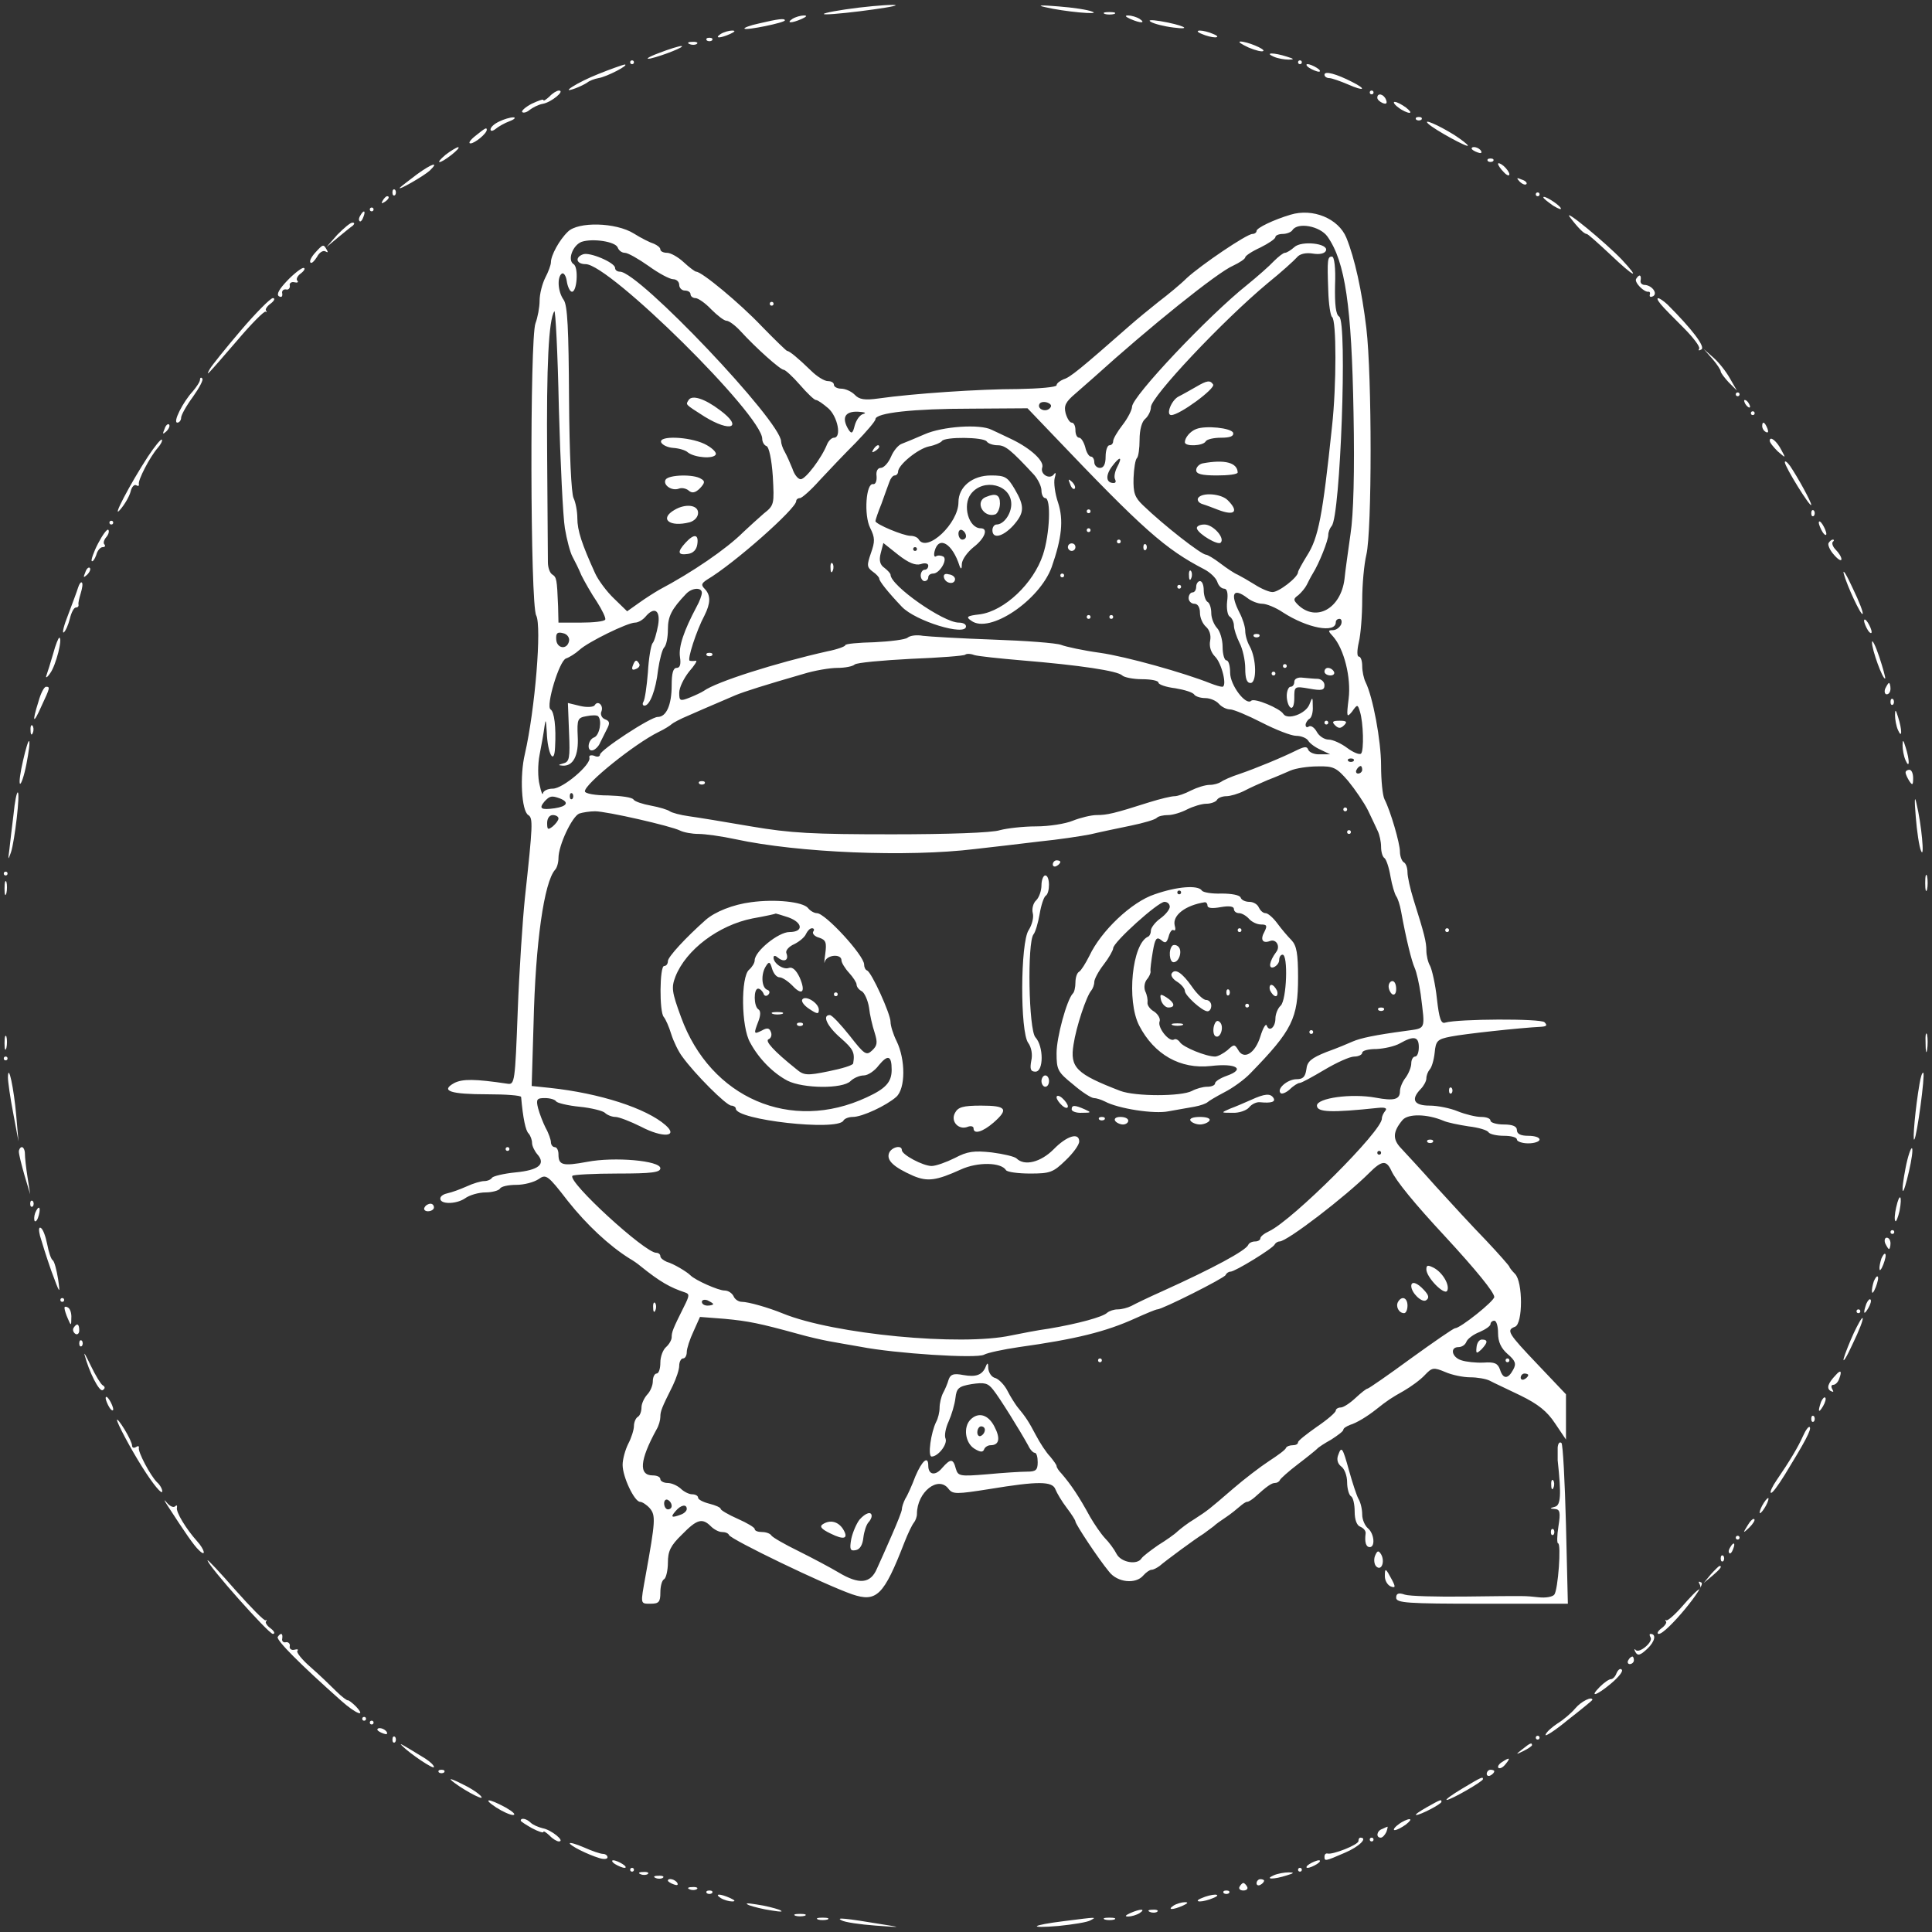<?xml version="1.0"?>
<!DOCTYPE svg PUBLIC "-//W3C//DTD SVG 20010904//EN" "http://www.w3.org/TR/2001/REC-SVG-20010904/DTD/svg10.dtd">
<svg version="1.0" xmlns="http://www.w3.org/2000/svg"
    width="512pt" height="512pt" viewBox="0 0 512 512"
    preserveAspectRatio="xMidYMid meet">
    <rect x="0" y="0" width="512" height="512" fill="#333333" stroke="none"/>
    <g>
        <path transform="translate(0,512) scale(0.1,-0.1)"
        fill="#FFFFFF" stroke="none"
            d="M2240 5095 c-47 -7 -69 -13 -50 -13 19 0 76 6 125 13 50 7 72 12 50
12 -22 0 -78 -5 -125 -12z M2770 5101 c50 -12 149 -21 125 -12 -11 5 -51 11
-90 14 -47 4 -59 3 -35 -2z M2928 5083 c6 -2 18 -2 25 0 6 3 1 5 -13 5 -14 0
-19 -2 -12 -5z M2100 5070 c-18 -12 -2 -12 25 0 13 6 15 9 5 9 -8 0 -22 -4
-30 -9z M2995 5070 c27 -12 43 -12 25 0 -8 5 -22 9 -30 9 -10 0 -8 -3 5 -9z
M2012 5058 c-24 -5 -42 -12 -39 -14 5 -5 107 16 107 22 0 6 -17 4 -68 -8z
M3050 5062 c8 -5 35 -12 60 -15 54 -7 24 7 -35 17 -25 4 -34 3 -25 -2z M1910
5030 c-18 -12 -2 -12 25 0 13 6 15 9 5 9 -8 0 -22 -4 -30 -9z M3185 5030 c11
-5 27 -9 35 -9 9 0 8 4 -5 9 -11 5 -27 9 -35 9 -9 0 -8 -4 5 -9z M1873 5013
c4 -3 10 -3 14 0 3 4 0 7 -7 7 -7 0 -10 -3 -7 -7z M1828 5003 c7 -3 16 -2 19
1 4 3 -2 6 -13 5 -11 0 -14 -3 -6 -6z M3309 4994 c19 -8 36 -12 39 -9 5 5 -43
25 -61 25 -7 -1 3 -7 22 -16z M1745 4979 c-27 -10 -37 -17 -21 -14 31 7 97 33
81 33 -5 0 -32 -8 -60 -19z M3375 4970 c11 -5 29 -8 40 -8 16 0 15 2 -5 8 -34
11 -60 11 -35 0z M1670 4955 c0 -3 2 -5 5 -5 3 0 5 2 5 5 0 3 -2 5 -5 5 -3 0
-5 -2 -5 -5z M3440 4955 c0 -3 2 -5 5 -5 3 0 5 2 5 5 0 3 -2 5 -5 5 -3 0 -5
-2 -5 -5z M1586 4924 c-56 -22 -107 -55 -61 -38 11 4 25 11 31 15 6 5 19 10
30 12 21 3 85 36 69 36 -5 -1 -37 -12 -69 -25z M3470 4940 c8 -5 20 -10 25
-10 6 0 3 5 -5 10 -8 5 -19 10 -25 10 -5 0 -3 -5 5 -10z M3510 4922 c0 -5 6
-9 13 -9 6 0 29 -8 50 -17 43 -19 50 -13 10 7 -41 21 -73 30 -73 19z M1456
4864 c-9 -8 -16 -13 -16 -9 0 3 -14 -2 -31 -10 -17 -9 -28 -19 -25 -22 3 -3
12 -1 20 6 8 6 23 14 35 16 22 4 60 35 42 35 -5 0 -17 -7 -25 -16z M3630 4875
c0 -3 2 -5 5 -5 3 0 5 2 5 5 0 3 -2 5 -5 5 -3 0 -5 -2 -5 -5z M3650 4861 c0
-5 7 -11 14 -14 10 -4 13 -1 9 9 -6 15 -23 19 -23 5z M3706 4835 c10 -8 24
-14 29 -14 6 0 1 6 -9 14 -11 8 -24 15 -30 15 -5 0 -1 -7 10 -15z M1323 4798
c-13 -6 -23 -15 -23 -21 0 -5 5 -5 13 1 7 6 24 16 38 21 13 5 17 10 9 10 -8 0
-25 -5 -37 -11z M3753 4803 c4 -3 10 -3 14 0 3 4 0 7 -7 7 -7 0 -10 -3 -7 -7z
M3785 4792 c17 -16 105 -64 105 -58 0 3 -17 16 -37 29 -42 26 -84 44 -68 29z
M1260 4760 c-14 -11 -20 -20 -13 -20 11 0 43 26 43 36 0 7 -4 5 -30 -16z
M1181 4710 c-31 -26 -17 -26 16 0 14 11 22 20 17 20 -5 -1 -20 -10 -33 -20z
M3900 4726 c0 -2 7 -7 16 -10 8 -3 12 -2 9 4 -6 10 -25 14 -25 6z M3943 4693
c4 -3 10 -3 14 0 3 4 0 7 -7 7 -7 0 -10 -3 -7 -7z M1105 4658 c-21 -16 -42
-32 -45 -35 -9 -11 64 31 79 45 26 25 6 19 -34 -10z M3970 4686 c0 -4 7 -14
15 -22 8 -9 15 -11 15 -6 0 5 -7 15 -15 22 -8 7 -15 9 -15 6z M4027 4639 c7
-7 15 -10 18 -7 3 3 -2 9 -12 12 -14 6 -15 5 -6 -5z M1040 4610 c0 -7 3 -10 7
-7 3 4 3 10 0 14 -4 3 -7 0 -7 -7z M4070 4605 c0 -3 2 -5 5 -5 3 0 5 2 5 5 0
3 -2 5 -5 5 -3 0 -5 -2 -5 -5z M1014 4588 c-4 -7 -3 -8 4 -4 12 7 16 16 8 16
-3 0 -8 -5 -12 -12z M4090 4597 c0 -3 12 -12 26 -22 15 -9 23 -12 20 -6 -7 11
-46 35 -46 28z M980 4565 c0 -3 2 -5 5 -5 3 0 5 2 5 5 0 3 -2 5 -5 5 -3 0 -5
-2 -5 -5z M955 4549 c-4 -6 -5 -12 -2 -15 2 -3 7 2 10 11 7 17 1 20 -8 4z
M3420 4551 c-44 -13 -90 -35 -90 -43 0 -4 -5 -8 -11 -8 -15 0 -136 -82 -174
-117 -16 -16 -50 -44 -75 -63 -24 -19 -58 -47 -75 -62 -132 -116 -159 -138
-176 -143 -10 -4 -19 -11 -19 -16 0 -5 -46 -9 -102 -10 -102 0 -279 -12 -370
-25 -36 -5 -51 -3 -63 10 -9 9 -25 16 -36 16 -10 0 -19 5 -19 10 0 6 -7 10
-16 10 -9 0 -29 12 -45 28 -34 33 -57 52 -63 52 -2 0 -33 30 -68 66 -57 60
-158 144 -173 144 -3 0 -18 11 -33 25 -15 14 -35 25 -44 25 -10 0 -18 4 -18 9
0 5 -8 11 -17 15 -10 3 -34 15 -53 27 -48 30 -148 32 -175 5 -23 -22 -45 -63
-45 -81 0 -7 -7 -26 -15 -41 -8 -16 -15 -43 -15 -61 0 -17 -5 -44 -11 -60 -15
-41 -14 -745 2 -774 15 -29 -3 -249 -30 -367 -14 -58 -9 -151 9 -162 13 -8 12
-26 -9 -220 -6 -58 -15 -193 -19 -300 -7 -187 -8 -195 -27 -192 -87 13 -119
13 -141 2 -38 -21 -11 -30 89 -30 48 0 87 -3 88 -7 5 -57 12 -90 20 -97 5 -6
9 -17 9 -25 0 -8 7 -22 14 -30 23 -26 4 -42 -58 -48 -31 -3 -59 -10 -62 -14
-3 -5 -12 -9 -21 -9 -8 0 -29 -6 -46 -14 -18 -8 -40 -16 -50 -18 -10 -2 -19
-7 -20 -13 -3 -17 41 -17 65 -1 12 9 37 16 55 16 17 0 35 5 38 10 3 6 23 10
43 10 21 0 47 7 59 15 20 14 24 12 78 -58 50 -63 109 -118 163 -152 9 -5 22
-14 29 -20 52 -42 79 -57 118 -70 13 -4 12 -9 -2 -37 -30 -60 -33 -68 -33 -82
0 -7 -7 -19 -15 -26 -8 -7 -15 -25 -15 -41 0 -16 -4 -29 -10 -29 -5 0 -10 -9
-10 -21 0 -11 -7 -27 -15 -35 -8 -9 -15 -24 -15 -34 0 -10 -4 -22 -10 -25 -5
-3 -10 -14 -10 -24 0 -10 -7 -32 -15 -47 -8 -16 -15 -41 -15 -56 0 -32 31 -97
46 -98 6 0 18 -8 26 -17 16 -19 15 -34 -11 -178 -14 -78 -15 -75 14 -75 21 0
25 5 25 29 0 17 4 33 10 36 5 3 10 23 10 44 0 30 7 45 37 74 40 41 54 45 77
22 8 -8 21 -15 29 -15 9 0 17 -3 19 -8 5 -12 254 -132 326 -157 65 -22 84 -4
139 138 9 23 20 46 25 52 4 5 8 15 8 23 0 58 57 103 84 66 11 -14 21 -14 109
0 128 21 166 21 174 -1 4 -10 17 -32 30 -49 13 -17 23 -33 23 -36 0 -7 60 -98
89 -133 22 -29 71 -34 91 -10 7 8 17 15 22 15 5 0 14 5 21 10 16 14 96 73 116
85 8 6 20 15 27 20 6 6 22 17 34 25 12 8 28 21 36 28 7 6 15 12 19 12 4 0 13
6 20 12 33 30 45 38 54 38 5 0 11 3 13 8 2 4 23 23 48 42 25 19 47 37 50 40 3
4 20 15 38 25 17 11 32 22 32 26 0 4 8 9 18 13 17 5 45 22 69 41 30 24 41 31
73 49 19 11 44 29 56 42 19 20 23 21 54 8 18 -8 48 -14 66 -14 19 0 42 -4 52
-9 9 -5 46 -22 81 -39 47 -23 71 -42 92 -74 l29 -43 0 60 0 60 -75 79 c-79 83
-84 91 -60 100 21 8 21 119 0 140 -8 8 -15 17 -15 19 0 2 -28 34 -62 70 -35
36 -94 100 -133 143 -38 43 -80 88 -92 101 -23 24 -22 44 4 75 15 17 65 16
108 -2 11 -5 41 -11 67 -15 26 -3 50 -10 53 -16 4 -5 22 -9 41 -9 19 0 34 -4
34 -10 0 -5 14 -10 30 -10 17 0 30 5 30 10 0 6 -13 10 -30 10 -20 0 -30 5 -30
15 0 10 -11 15 -35 15 -19 0 -35 5 -35 10 0 6 -11 10 -25 10 -14 0 -42 7 -62
15 -19 8 -53 15 -74 15 -42 0 -51 16 -24 44 8 8 15 21 15 28 0 8 4 18 9 24 5
5 11 25 13 44 3 32 7 36 43 43 35 7 181 23 240 26 14 1 16 4 8 12 -10 10 -228
9 -263 -1 -11 -4 -16 10 -22 63 -4 38 -13 77 -18 87 -6 10 -10 29 -10 41 0 23
-5 43 -34 135 -9 29 -16 61 -16 72 0 12 -4 24 -10 27 -5 3 -10 16 -10 28 0 22
-25 108 -41 139 -5 10 -9 50 -9 89 0 67 -22 183 -41 221 -5 10 -9 29 -9 43 0
14 -4 25 -9 25 -5 0 -5 16 0 38 5 20 9 71 9 112 0 41 5 95 11 120 15 63 15
474 0 600 -12 100 -31 186 -53 240 -21 51 -89 79 -148 61z m98 -58 c47 -67 64
-183 69 -468 3 -154 0 -269 -8 -320 -6 -44 -14 -98 -16 -120 -10 -78 -75 -114
-123 -68 -13 13 -13 16 1 26 8 7 18 19 22 27 4 8 11 22 16 30 17 27 41 88 41
102 0 8 4 18 9 24 23 24 42 541 20 555 -9 5 -12 32 -11 83 2 46 -2 76 -8 76
-12 0 -13 -7 -10 -90 1 -36 6 -67 10 -70 12 -7 12 -182 0 -290 -25 -238 -36
-295 -66 -342 -13 -21 -24 -41 -24 -44 0 -14 -52 -54 -68 -53 -9 0 -30 9 -47
20 -16 10 -37 22 -45 26 -8 3 -29 17 -46 30 -17 13 -34 23 -38 23 -12 0 -111
77 -167 131 -22 21 -26 33 -25 72 1 26 5 50 9 53 4 4 7 26 7 49 0 26 6 48 15
55 8 7 15 21 15 31 0 27 190 229 310 329 36 29 70 60 77 68 7 9 23 13 42 10
18 -3 32 0 35 8 7 19 -65 27 -84 9 -9 -8 -20 -15 -25 -15 -4 0 -17 -10 -29
-22 -12 -13 -44 -41 -71 -63 -103 -82 -305 -296 -305 -323 0 -8 -11 -30 -25
-48 -14 -18 -25 -37 -25 -43 0 -6 -4 -11 -10 -11 -5 0 -10 -13 -10 -30 0 -20
-5 -30 -15 -30 -8 0 -15 7 -15 15 0 8 -4 15 -9 15 -5 0 -12 11 -15 25 -4 14
-11 25 -16 25 -6 0 -10 9 -10 20 0 11 -4 20 -10 20 -5 0 -12 11 -16 25 -5 20
0 30 26 52 18 16 40 35 49 43 147 133 327 278 369 296 17 8 32 18 32 22 0 4
18 16 40 26 22 11 40 23 40 28 0 4 9 8 19 8 11 0 23 5 26 10 14 22 73 11 93
-17z m-1881 -29 c3 -8 11 -14 19 -14 8 0 36 -16 63 -35 26 -19 56 -35 65 -35
9 0 16 -7 16 -15 0 -8 7 -15 15 -15 8 0 15 -4 15 -10 0 -5 6 -10 13 -10 7 0
26 -13 42 -30 16 -16 34 -30 40 -30 7 0 23 -12 37 -27 41 -45 106 -103 115
-103 4 0 24 -18 43 -40 19 -22 38 -40 42 -40 5 0 19 -10 33 -22 25 -22 36 -78
15 -78 -6 0 -14 -8 -18 -17 -14 -36 -57 -93 -70 -93 -7 0 -17 12 -22 28 -6 15
-15 35 -20 44 -6 10 -10 23 -10 28 0 53 -377 450 -427 450 -7 0 -13 4 -13 10
0 14 -68 43 -85 36 -22 -8 -18 -26 7 -26 63 0 468 -400 468 -463 0 -8 5 -17
11 -19 7 -2 14 -36 17 -80 4 -74 4 -77 -24 -99 -15 -13 -39 -35 -54 -49 -45
-45 -136 -107 -223 -153 -12 -7 -36 -22 -54 -35 l-31 -22 -35 34 c-19 18 -42
49 -50 67 -35 77 -47 113 -47 146 0 19 -5 43 -10 53 -6 12 -11 118 -12 262 -1
187 -4 248 -14 263 -16 22 -18 61 -5 70 5 3 11 -6 13 -20 2 -14 8 -27 13 -28
14 -3 19 65 5 73 -17 11 -2 50 21 59 29 10 90 1 96 -15z m-140 -744 c5 -30 14
-64 20 -75 6 -11 17 -33 24 -50 8 -16 26 -48 41 -70 14 -22 24 -43 22 -47 -3
-5 -32 -8 -65 -8 l-59 0 -1 43 c-3 74 -4 77 -16 85 -6 4 -11 18 -11 32 0 14
-1 140 -2 281 -2 241 4 361 19 384 3 6 9 -109 12 -255 4 -146 11 -290 16 -320z
m1285 318 c-12 -12 -35 -1 -27 12 3 5 13 6 21 3 10 -4 12 -9 6 -15z m7 -69
c242 -254 299 -304 403 -358 15 -8 30 -22 34 -33 3 -10 11 -18 18 -18 8 0 11
-12 8 -34 -2 -18 1 -37 7 -40 6 -4 11 -15 11 -24 0 -9 7 -30 15 -46 8 -15 15
-46 15 -67 0 -27 4 -39 14 -39 17 0 16 64 -2 97 -7 12 -12 30 -12 41 0 11 -7
33 -15 48 -26 51 -17 68 21 39 10 -8 28 -15 39 -15 11 0 36 -10 55 -23 65 -42
140 -56 140 -26 0 5 4 9 10 9 5 0 7 -7 4 -15 -4 -8 -13 -15 -22 -15 -13 0 -13
-2 1 -17 29 -33 48 -109 41 -165 -6 -48 -5 -51 9 -34 14 20 15 20 21 0 9 -28
11 -103 3 -111 -4 -4 -21 3 -37 15 -16 12 -38 22 -49 22 -11 0 -25 9 -31 20
-6 11 -15 18 -21 15 -5 -4 -9 -2 -9 4 0 5 5 13 10 16 6 3 10 18 9 33 0 26 -1
26 -9 5 -10 -25 -58 -42 -69 -25 -9 15 -77 43 -85 35 -14 -14 -56 41 -56 74 0
18 -4 33 -10 33 -5 0 -10 16 -10 36 0 19 -7 42 -15 50 -8 9 -15 26 -15 39 0
13 -4 27 -10 30 -5 3 -10 17 -10 31 0 13 -4 24 -10 24 -5 0 -10 -7 -10 -15 0
-8 -4 -15 -10 -15 -5 0 -10 -7 -10 -15 0 -8 7 -15 15 -15 9 0 15 -9 15 -24 0
-13 7 -29 16 -37 9 -8 14 -22 11 -37 -3 -15 2 -31 13 -42 18 -18 33 -80 19
-80 -5 0 -18 4 -31 9 -70 28 -223 71 -293 81 -44 6 -90 16 -103 21 -13 5 -94
11 -180 14 -86 3 -170 8 -186 10 -16 3 -34 1 -41 -5 -6 -5 -46 -10 -88 -12
-42 -1 -77 -4 -77 -8 0 -3 -21 -11 -47 -16 -138 -31 -295 -81 -328 -105 -6 -4
-23 -12 -38 -18 -25 -10 -27 -8 -27 13 0 14 12 38 26 56 15 17 23 30 18 29 -5
-1 -12 -1 -16 0 -8 1 18 81 39 120 16 32 17 53 1 70 -11 11 -9 15 6 25 71 42
236 188 236 208 0 4 4 8 10 8 5 0 29 21 52 47 24 26 67 71 96 100 28 29 52 57
52 62 0 17 101 28 254 28 l149 1 66 -69z m-501 54 c-9 -2 -19 -16 -23 -31 -5
-20 -8 -23 -16 -11 -19 31 -11 49 24 48 17 -1 25 -3 15 -6z m672 -142 c-6 -12
-8 -26 -5 -31 3 -6 2 -10 -4 -10 -20 0 -22 20 -4 44 21 28 29 27 13 -3z
m-1100 -332 c0 -6 -6 -23 -14 -37 -34 -64 -48 -106 -44 -133 3 -20 0 -29 -9
-29 -9 0 -13 -14 -13 -46 0 -52 -14 -84 -37 -84 -19 0 -153 -88 -153 -100 0
-5 -7 -7 -15 -3 -9 3 -15 1 -13 -5 5 -18 -70 -82 -97 -82 -14 0 -25 -6 -26
-12 -1 -7 -5 3 -9 22 -5 19 -5 55 0 80 5 25 11 59 13 75 3 22 4 17 6 -15 2
-58 20 -90 22 -40 3 53 -2 94 -12 100 -13 9 23 129 41 135 9 3 25 13 36 23 23
21 127 72 147 72 8 0 20 7 27 15 24 29 41 18 34 -22 -4 -21 -10 -43 -15 -48
-4 -6 -10 -40 -12 -77 -3 -37 -8 -72 -12 -78 -3 -5 -2 -10 3 -10 14 0 30 41
36 95 4 27 11 54 16 59 6 6 10 27 10 48 0 35 10 54 48 94 16 17 42 18 42 3z
m-352 -128 c-5 -24 -33 -20 -34 5 -1 16 3 20 18 16 11 -2 18 -12 16 -21z
m1199 -51 c157 -13 255 -28 267 -40 5 -5 29 -10 53 -10 24 0 43 -4 43 -9 0 -5
20 -12 45 -15 24 -4 47 -11 50 -17 4 -5 17 -9 29 -9 13 0 29 -7 36 -15 7 -8
20 -15 30 -15 9 0 47 -16 84 -35 37 -19 78 -35 91 -35 13 0 28 -6 32 -13 4 -7
19 -18 33 -24 l25 -12 -27 0 c-14 -1 -28 5 -31 12 -3 9 -9 9 -28 0 -42 -21
-113 -50 -154 -64 -22 -7 -44 -17 -49 -21 -6 -4 -19 -8 -30 -8 -12 0 -34 -7
-50 -15 -15 -8 -35 -15 -43 -15 -9 0 -38 -7 -67 -16 -94 -30 -112 -34 -140
-34 -14 0 -43 -7 -63 -15 -19 -8 -63 -15 -97 -15 -34 0 -77 -5 -96 -10 -20 -7
-140 -11 -285 -11 -213 0 -269 3 -375 21 -69 12 -143 24 -165 27 -22 3 -44 9
-50 13 -5 4 -28 11 -50 15 -22 4 -43 11 -46 16 -3 6 -34 10 -67 11 -35 0 -62
5 -62 11 0 20 132 126 195 157 17 8 32 18 35 21 3 3 23 14 45 23 61 27 98 42
125 54 25 10 75 26 179 56 29 9 70 16 90 16 20 0 41 4 46 9 6 5 73 11 149 15
76 3 141 8 144 11 3 3 14 3 24 -1 10 -3 66 -9 125 -14z m880 -267 c-4 -3 -10
-3 -14 0 -3 4 0 7 7 7 7 0 10 -3 7 -7z m-14 -53 c18 -22 42 -57 52 -77 10 -21
22 -46 26 -55 5 -10 9 -29 9 -42 0 -14 4 -27 9 -30 5 -4 12 -25 16 -49 4 -23
11 -46 15 -52 4 -5 10 -23 13 -40 14 -77 28 -132 36 -150 5 -11 12 -42 16 -70
12 -97 15 -89 -40 -97 -82 -11 -119 -19 -140 -28 -11 -5 -42 -18 -70 -28 -40
-16 -51 -25 -53 -46 -3 -20 -9 -26 -26 -26 -24 0 -54 -26 -42 -37 3 -3 14 1
24 10 10 10 22 17 26 17 5 0 34 16 66 35 32 19 67 35 79 35 11 0 21 5 21 10 0
6 17 10 38 10 20 1 48 7 62 15 37 21 50 18 50 -10 0 -14 -4 -25 -10 -25 -5 0
-10 -8 -10 -18 0 -10 -7 -27 -15 -38 -8 -10 -15 -26 -15 -36 0 -22 -16 -26
-64 -17 -65 12 -156 -1 -156 -21 0 -18 39 -19 162 -6 19 2 25 -1 19 -8 -5 -6
-9 -15 -9 -20 3 -31 -237 -270 -299 -299 -13 -6 -23 -14 -23 -19 0 -4 -6 -8
-14 -8 -8 0 -16 -4 -18 -9 -6 -15 -93 -62 -228 -123 -36 -16 -73 -34 -82 -39
-10 -5 -26 -9 -36 -9 -10 0 -22 -4 -28 -9 -11 -11 -77 -29 -154 -42 -30 -4
-75 -13 -100 -18 -133 -29 -470 3 -605 58 -39 16 -92 31 -109 31 -9 0 -19 7
-22 15 -4 8 -14 15 -24 15 -16 0 -77 27 -90 40 -10 10 -45 31 -63 36 -9 4 -17
10 -17 15 0 5 -5 9 -11 9 -30 0 -236 189 -222 204 3 3 57 6 120 6 90 0 113 3
113 14 0 20 -121 31 -194 17 -65 -12 -76 -9 -76 20 0 10 -4 19 -10 19 -5 0
-10 6 -10 13 0 6 -6 24 -14 38 -7 14 -16 37 -20 52 -6 24 -3 27 18 27 14 0 27
-4 30 -9 3 -4 31 -11 62 -14 31 -3 62 -11 67 -16 6 -6 19 -11 28 -11 9 0 40
-12 68 -26 57 -30 100 -27 65 4 -51 45 -175 85 -307 99 l-48 5 5 166 c5 215
28 374 57 407 5 5 9 19 9 31 0 34 36 110 55 118 9 3 28 6 42 6 31 0 201 -39
225 -51 10 -5 32 -9 49 -9 17 0 61 -6 98 -14 166 -36 455 -48 635 -26 45 5
122 14 171 20 50 5 110 14 135 19 25 6 73 16 107 23 34 7 65 16 69 21 4 4 17
7 30 7 12 0 35 7 50 15 16 8 39 15 51 15 12 0 25 5 28 10 3 6 15 10 25 10 10
0 31 6 47 14 15 8 44 21 63 29 19 7 46 19 60 25 14 6 46 11 72 11 42 1 50 -3
81 -39z m37 30 c0 -5 -5 -10 -11 -10 -5 0 -7 5 -4 10 3 6 8 10 11 10 2 0 4 -4
4 -10z m-2093 -77 c-4 -3 -7 0 -7 7 0 7 3 10 7 7 3 -4 3 -10 0 -14z m-33 1
c25 -10 19 -21 -14 -26 -36 -5 -43 -1 -27 18 14 15 19 16 41 8z m-4 -53 c0 -5
-7 -14 -15 -21 -13 -10 -15 -9 -15 9 0 12 6 21 15 21 8 0 15 -4 15 -9z m2180
-886 c0 -3 -2 -5 -5 -5 -3 0 -5 2 -5 5 0 3 2 5 5 5 3 0 5 -2 5 -5z m27 -47
c12 -27 62 -88 142 -174 84 -91 130 -148 131 -161 0 -11 -90 -83 -104 -83 -4
0 -56 -36 -117 -80 -60 -44 -112 -80 -115 -80 -3 0 -17 -11 -32 -25 -15 -14
-32 -25 -39 -25 -7 0 -13 -4 -13 -8 0 -5 -22 -24 -50 -43 -27 -19 -50 -37 -50
-41 0 -5 -6 -8 -14 -8 -8 0 -16 -3 -18 -7 -1 -5 -22 -20 -45 -35 -23 -15 -66
-48 -95 -73 -65 -56 -66 -57 -103 -81 -17 -10 -36 -25 -44 -32 -8 -8 -31 -24
-52 -37 -20 -14 -40 -29 -44 -35 -11 -18 -54 -11 -66 12 -6 12 -20 31 -31 42
-11 12 -28 37 -39 56 -30 55 -51 86 -76 115 -7 7 -13 16 -13 20 0 3 -8 14 -17
25 -10 10 -27 36 -38 57 -19 36 -26 47 -50 76 -5 7 -17 25 -25 41 -8 16 -23
31 -32 34 -10 2 -18 14 -19 26 0 14 -2 16 -6 6 -9 -24 -26 -30 -60 -24 -26 5
-34 2 -39 -12 -3 -11 -10 -27 -15 -36 -5 -10 -9 -27 -9 -39 0 -11 -4 -28 -9
-37 -14 -28 -23 -92 -12 -92 17 0 42 32 37 47 -4 8 0 29 8 46 8 18 16 45 18
62 3 26 8 31 43 37 34 5 43 3 57 -15 17 -21 71 -108 93 -148 5 -11 13 -19 17
-19 5 0 8 -11 8 -25 0 -21 -5 -25 -28 -25 -16 0 -64 -3 -106 -7 -73 -6 -77 -5
-83 15 -7 27 -14 27 -36 2 -18 -22 -37 -19 -37 6 0 27 -16 14 -34 -28 -9 -24
-21 -51 -27 -60 -5 -10 -9 -22 -9 -28 0 -5 -12 -35 -26 -67 -14 -32 -32 -73
-40 -90 -17 -40 -47 -43 -102 -10 -20 12 -67 37 -105 56 -37 18 -70 37 -73 42
-3 5 -14 9 -25 9 -10 0 -19 3 -19 8 0 4 -20 16 -45 27 -25 11 -45 23 -45 26 0
4 -14 10 -30 14 -16 4 -30 11 -30 16 0 5 -7 9 -16 9 -8 0 -22 7 -30 15 -9 8
-24 15 -35 15 -10 0 -19 5 -19 10 0 6 -9 10 -20 10 -38 0 -35 40 10 122 6 10
10 25 10 33 0 15 3 23 33 83 9 19 17 42 17 53 0 10 5 19 10 19 6 0 10 8 10 17
0 9 8 34 18 55 l17 38 65 -5 c64 -6 93 -12 195 -40 28 -8 64 -16 80 -19 17 -3
55 -10 85 -15 92 -18 309 -32 328 -21 9 5 51 14 92 20 151 21 231 41 308 76
29 13 55 24 59 24 13 0 178 83 181 91 2 5 8 9 13 9 12 0 113 62 117 72 2 4 8
8 13 8 20 0 175 119 238 182 33 33 45 34 58 6z m-1797 -354 c0 -2 -7 -4 -15
-4 -8 0 -15 4 -15 10 0 5 7 7 15 4 8 -4 15 -8 15 -10z m2080 -77 c0 -23 8 -40
25 -55 21 -18 24 -26 15 -42 -14 -26 -27 -25 -35 1 -6 16 -14 20 -43 18 -21
-1 -47 2 -59 6 -26 8 -31 35 -8 35 9 0 18 6 21 14 3 8 19 20 35 26 16 7 29 16
29 21 0 5 5 9 10 9 6 0 10 -15 10 -33z m80 -111 c0 -3 -4 -8 -10 -11 -5 -3
-10 -1 -10 4 0 6 5 11 10 11 6 0 10 -2 10 -4z m-2270 -347 c0 -5 -4 -9 -10 -9
-5 0 -10 7 -10 16 0 8 5 12 10 9 6 -3 10 -10 10 -16z m40 -8 c0 -5 -7 -12 -16
-15 -24 -9 -28 -7 -14 9 14 17 30 20 30 6z M3170 4095 c-14 -8 -35 -20 -47
-26 -19 -10 -34 -49 -19 -49 22 0 117 70 111 81 -8 12 -16 11 -45 -6z M3170
3983 c-16 -6 -30 -23 -30 -35 0 -12 48 -10 55 2 3 6 22 10 41 10 24 0 34 4 32
13 -5 13 -73 20 -98 10z M3187 3892 c-9 -2 -17 -10 -17 -18 0 -10 14 -14 55
-14 30 0 55 3 55 8 -1 26 -34 35 -93 24z M3175 3800 c-3 -6 2 -13 12 -16 10
-3 28 -10 41 -15 44 -17 56 -5 26 25 -17 18 -69 22 -79 6z M3172 3719 c5 -15
56 -45 63 -37 12 12 -20 48 -43 48 -13 0 -22 -5 -20 -11z M1825 4060 c-8 -13
-11 -10 42 -44 70 -43 103 -29 41 17 -41 31 -74 41 -83 27z M1752 3948 c3 -7
17 -14 32 -15 15 -1 33 -6 39 -12 18 -14 69 -18 74 -5 2 6 -12 19 -31 28 -41
19 -120 22 -114 4z M1764 3849 c-8 -14 16 -31 35 -24 7 3 19 1 26 -5 9 -8 18
-6 30 6 13 14 14 19 3 25 -19 13 -86 11 -94 -2z M1788 3769 c-42 -24 -14 -47
40 -33 13 4 22 14 22 25 0 21 -33 25 -62 8z M1817 3682 c-23 -25 -21 -34 6
-30 14 2 23 11 25 26 4 27 -9 28 -31 4z M2450 3969 c-25 -11 -52 -22 -60 -25
-9 -3 -22 -18 -29 -35 -7 -16 -19 -29 -27 -29 -8 0 -13 -9 -11 -22 1 -13 -3
-22 -9 -21 -19 4 -25 -82 -8 -116 13 -26 13 -36 2 -67 -11 -32 -11 -37 5 -49
9 -6 17 -15 17 -18 0 -7 22 -35 60 -75 36 -38 170 -79 170 -52 0 6 -8 10 -19
10 -41 0 -181 98 -181 127 0 3 -7 11 -16 18 -12 8 -15 20 -10 39 l7 27 39 -31
c28 -22 46 -29 60 -25 11 4 20 2 20 -4 0 -6 -4 -11 -10 -11 -5 0 -10 -7 -10
-15 0 -8 5 -15 10 -15 6 0 10 5 10 10 0 6 6 10 13 10 17 0 39 37 27 45 -6 3
-14 4 -19 1 -5 -4 -7 3 -4 14 11 41 47 20 66 -40 4 -10 6 -8 6 6 1 12 15 31
31 44 30 23 40 50 19 50 -32 0 -49 61 -26 91 33 43 107 25 107 -27 0 -26 -20
-54 -39 -54 -6 0 -11 -7 -11 -15 0 -24 27 -18 55 12 30 34 31 51 4 97 -19 32
-25 36 -63 36 -49 0 -86 -30 -86 -71 0 -56 -83 -134 -105 -99 -3 6 -13 10 -22
10 -19 0 -93 31 -93 39 0 3 7 24 16 46 8 22 17 48 21 58 3 9 9 17 14 17 5 0 9
5 9 10 0 18 53 61 82 67 16 3 31 10 34 14 7 12 111 11 119 -1 3 -5 16 -10 29
-10 20 0 35 -12 97 -79 10 -12 19 -30 19 -41 0 -11 5 -20 10 -20 16 0 12 -96
-6 -150 -25 -76 -102 -149 -167 -158 -35 -4 -38 -7 -23 -17 48 -36 181 54 213
142 27 77 32 125 17 171 -8 23 -12 53 -9 65 4 13 3 17 -2 10 -11 -15 -37 0
-31 18 6 17 -30 50 -79 74 -21 10 -46 22 -55 26 -31 16 -131 9 -178 -12z m110
-270 c0 -5 -4 -9 -10 -9 -5 0 -10 7 -10 16 0 8 5 12 10 9 6 -3 10 -10 10 -16z
m-130 -34 c0 -3 -2 -5 -5 -5 -3 0 -5 2 -5 5 0 3 2 5 5 5 3 0 5 -2 5 -5z M2314
3928 c-4 -7 -3 -8 4 -4 7 4 12 9 12 12 0 8 -9 4 -16 -8z M2836 3837 c3 -10 9
-15 12 -12 3 3 0 11 -7 18 -10 9 -11 8 -5 -6z M2613 3803 c-31 -12 -7 -57 25
-46 6 3 12 16 12 29 0 23 -11 28 -37 17z M2880 3765 c0 -3 2 -5 5 -5 3 0 5 2
5 5 0 3 -2 5 -5 5 -3 0 -5 -2 -5 -5z M2880 3715 c0 -3 2 -5 5 -5 3 0 5 2 5 5
0 3 -2 5 -5 5 -3 0 -5 -2 -5 -5z M2960 3685 c0 -3 2 -5 5 -5 3 0 5 2 5 5 0 3
-2 5 -5 5 -3 0 -5 -2 -5 -5z M2830 3670 c0 -5 5 -10 10 -10 6 0 10 5 10 10 0
6 -4 10 -10 10 -5 0 -10 -4 -10 -10z M3030 3670 c0 -7 3 -10 7 -7 3 4 3 10 0
14 -4 3 -7 0 -7 -7z M2201 3614 c0 -11 3 -14 6 -6 3 7 2 16 -1 19 -3 4 -6 -2
-5 -13z M3151 3594 c0 -11 3 -14 6 -6 3 7 2 16 -1 19 -3 4 -6 -2 -5 -13z
M2502 3588 c5 -15 28 -18 29 -3 0 6 -7 12 -17 13 -10 3 -15 -1 -12 -10z M2810
3595 c0 -3 2 -5 5 -5 3 0 5 2 5 5 0 3 -2 5 -5 5 -3 0 -5 -2 -5 -5z M3120 3565
c0 -3 2 -5 5 -5 3 0 5 2 5 5 0 3 -2 5 -5 5 -3 0 -5 -2 -5 -5z M2880 3485 c0
-3 2 -5 5 -5 3 0 5 2 5 5 0 3 -2 5 -5 5 -3 0 -5 -2 -5 -5z M2940 3485 c0 -3 2
-5 5 -5 3 0 5 2 5 5 0 3 -2 5 -5 5 -3 0 -5 -2 -5 -5z M3323 3433 c4 -3 10 -3
14 0 3 4 0 7 -7 7 -7 0 -10 -3 -7 -7z M1873 3383 c4 -3 10 -3 14 0 3 4 0 7 -7
7 -7 0 -10 -3 -7 -7z M3400 3355 c0 -3 2 -5 5 -5 3 0 5 2 5 5 0 3 -2 5 -5 5
-3 0 -5 -2 -5 -5z M3510 3340 c0 -5 7 -10 16 -10 8 0 12 5 9 10 -3 6 -10 10
-16 10 -5 0 -9 -4 -9 -10z M3370 3335 c0 -3 2 -5 5 -5 3 0 5 2 5 5 0 3 -2 5
-5 5 -3 0 -5 -2 -5 -5z M3430 3313 c0 -7 -4 -13 -10 -13 -5 0 -10 -11 -10 -24
0 -14 5 -28 10 -31 6 -4 10 7 10 25 0 31 0 32 40 25 33 -6 40 -4 40 9 0 9 -8
16 -17 17 -10 0 -28 2 -40 3 -14 2 -23 -3 -23 -11z M3510 3205 c0 -3 2 -5 5
-5 3 0 5 2 5 5 0 3 -2 5 -5 5 -3 0 -5 -2 -5 -5z M3538 3198 c9 -9 15 -9 24 0
9 9 7 12 -12 12 -19 0 -21 -3 -12 -12z M1677 3356 c-4 -10 -1 -13 8 -9 8 3 12
9 9 14 -7 12 -11 11 -17 -5z M1508 3179 c3 -68 1 -78 -15 -82 -14 -4 -15 -5
-2 -6 28 -2 43 27 40 78 -2 45 0 49 23 53 14 3 28 3 31 0 11 -11 4 -50 -10
-56 -18 -6 -21 -40 -3 -34 6 2 15 11 18 19 4 8 12 24 18 36 9 17 8 22 -5 27
-8 3 -13 13 -9 21 6 16 -10 30 -18 16 -3 -5 -21 -6 -38 -2 l-33 8 3 -78z
M1853 3043 c4 -3 10 -3 14 0 3 4 0 7 -7 7 -7 0 -10 -3 -7 -7z M3560 2975 c0
-3 2 -5 5 -5 3 0 5 2 5 5 0 3 -2 5 -5 5 -3 0 -5 -2 -5 -5z M3570 2915 c0 -3 2
-5 5 -5 3 0 5 2 5 5 0 3 -2 5 -5 5 -3 0 -5 -2 -5 -5z M2790 2829 c0 -5 5 -7
10 -4 6 3 10 8 10 11 0 2 -4 4 -10 4 -5 0 -10 -5 -10 -11z M2760 2774 c0 -14
-6 -32 -14 -40 -8 -7 -12 -23 -9 -34 3 -11 -2 -31 -11 -45 -22 -33 -23 -270
-1 -299 8 -11 12 -30 8 -47 -4 -22 -2 -29 11 -29 22 0 22 67 0 91 -18 20 -22
252 -5 273 5 6 12 30 16 53 4 24 11 45 16 49 12 7 12 54 -1 54 -5 0 -10 -12
-10 -26z M3060 2750 c-61 -20 -142 -97 -173 -163 -10 -20 -22 -39 -27 -42 -6
-3 -10 -16 -10 -29 0 -12 -3 -26 -7 -29 -16 -17 -43 -116 -43 -158 0 -44 3
-50 44 -83 23 -20 48 -36 55 -36 6 0 19 -4 29 -9 35 -19 131 -34 169 -26 21 4
52 9 68 12 17 3 32 9 35 12 3 3 23 15 44 26 22 11 54 34 70 51 111 114 126
145 126 254 0 63 -4 84 -17 98 -10 10 -27 30 -38 45 -11 15 -25 27 -31 27 -7
0 -14 7 -18 15 -3 8 -14 15 -25 15 -11 0 -21 5 -23 11 -2 7 -24 11 -51 11 -25
-1 -49 3 -52 8 -10 15 -65 11 -125 -10z m70 5 c0 -3 -2 -5 -5 -5 -3 0 -5 2 -5
5 0 3 2 5 5 5 3 0 5 -2 5 -5z m-30 -38 c0 -7 -11 -21 -25 -31 -14 -10 -25 -25
-25 -32 0 -7 -3 -14 -7 -16 -43 -18 -58 -170 -24 -236 40 -77 109 -116 190
-107 67 8 93 -8 42 -26 -17 -6 -31 -15 -31 -20 0 -5 -9 -9 -21 -9 -11 0 -29
-5 -40 -11 -28 -15 -150 -15 -190 0 -117 45 -134 62 -124 123 7 47 34 128 47
143 4 5 8 15 8 23 0 7 11 28 25 46 14 18 25 38 25 43 0 16 119 123 136 123 8
0 14 -6 14 -13z m100 3 c0 -7 13 -8 35 -4 23 4 35 2 35 -5 0 -6 6 -11 14 -11
7 0 19 -7 26 -15 7 -8 21 -15 32 -15 15 0 17 -3 9 -19 -12 -21 -5 -32 14 -25
17 7 29 -14 17 -29 -18 -24 -22 -46 -6 -40 7 3 14 11 14 19 0 8 4 14 9 14 15
0 11 -119 -5 -135 -8 -7 -14 -23 -14 -34 0 -23 -16 -37 -23 -19 -2 7 -10 -6
-17 -29 -14 -45 -44 -63 -59 -35 -9 15 -11 15 -28 -1 -11 -9 -26 -17 -33 -17
-24 0 -85 25 -93 38 -5 7 -12 10 -16 7 -13 -7 -44 32 -38 48 3 7 -4 19 -14 26
-11 6 -19 17 -18 24 1 7 -1 20 -6 30 -4 10 -2 23 4 31 7 8 11 18 10 22 -1 5 2
28 6 52 6 35 10 40 22 31 11 -10 15 -8 20 9 3 12 9 20 13 17 5 -3 6 3 3 13 -6
26 28 53 80 61 4 0 7 -4 7 -9z M3280 2655 c0 -3 2 -5 5 -5 3 0 5 2 5 5 0 3 -2
5 -5 5 -3 0 -5 -2 -5 -5z M3107 2614 c-11 -11 -8 -44 3 -44 15 0 24 30 13 41
-5 5 -12 6 -16 3z M3105 2540 c-3 -5 3 -15 15 -22 11 -7 20 -18 20 -24 0 -12
46 -54 60 -54 6 0 10 7 10 15 0 8 -6 15 -14 15 -7 0 -24 16 -37 35 -26 37 -45
50 -54 35z M3366 2495 c4 -8 10 -15 15 -15 4 0 6 7 3 15 -4 8 -10 15 -15 15
-4 0 -6 -7 -3 -15z M3250 2490 c0 -7 3 -10 7 -7 3 4 3 10 0 14 -4 3 -7 0 -7
-7z M3077 2469 c3 -10 12 -19 19 -19 20 0 17 13 -5 27 -16 10 -18 9 -14 -8z
M3300 2455 c0 -3 2 -5 5 -5 3 0 5 2 5 5 0 3 -2 5 -5 5 -3 0 -5 -2 -5 -5z
M3217 2401 c-3 -12 -1 -24 4 -27 13 -8 24 25 12 37 -7 7 -12 3 -16 -10z M3108
2403 c6 -2 18 -2 25 0 6 3 1 5 -13 5 -14 0 -19 -2 -12 -5z M1990 2729 c-47 -6
-95 -25 -120 -47 -53 -47 -100 -98 -100 -109 0 -7 -4 -13 -10 -13 -12 0 -13
-122 -1 -135 5 -6 14 -26 20 -46 6 -19 19 -46 29 -59 33 -46 117 -130 130
-130 6 0 12 -4 12 -8 0 -30 268 -60 285 -32 3 6 15 10 25 10 25 0 89 30 115
53 25 22 25 99 1 148 -9 18 -16 41 -16 51 0 21 -50 131 -62 136 -5 2 -8 9 -8
16 0 24 -103 136 -125 136 -7 0 -18 6 -24 14 -14 16 -86 24 -151 15z m99 -40
c39 -14 41 -39 3 -39 -29 0 -92 -51 -92 -75 0 -7 -7 -18 -15 -25 -22 -19 -21
-152 3 -193 23 -43 61 -81 99 -101 42 -21 146 -22 167 -1 8 8 24 15 35 15 11
0 29 12 40 27 24 29 34 26 34 -12 0 -33 -16 -50 -66 -73 -201 -94 -414 -2
-492 212 -25 68 -26 79 -15 108 28 71 114 136 204 154 34 6 61 12 62 13 1 0
15 -4 33 -10z m66 -38 c-3 -5 4 -13 16 -16 18 -6 20 -13 16 -43 -3 -21 -3 -29
-1 -20 6 18 44 21 44 3 0 -6 9 -21 20 -33 11 -12 20 -26 20 -31 0 -6 6 -14 14
-18 7 -4 16 -24 19 -43 2 -19 9 -49 15 -67 8 -26 7 -34 -7 -47 -15 -14 -20
-11 -59 39 -24 30 -47 55 -53 55 -21 0 -7 -30 29 -61 33 -29 38 -38 33 -67 0
-5 -30 -14 -65 -21 -58 -12 -66 -11 -86 6 -60 48 -84 75 -73 79 7 3 9 12 6 19
-4 11 -10 12 -24 4 -22 -11 -22 -9 -9 25 6 16 6 27 0 31 -13 8 -13 55 -1 55 5
0 11 -6 14 -12 2 -8 8 -9 13 -4 5 5 4 11 -3 13 -15 6 -17 42 -3 63 8 13 11 11
16 -7 4 -13 12 -23 20 -23 7 0 22 -10 34 -22 26 -28 36 -17 19 22 -9 19 -19
28 -28 25 -15 -6 -41 12 -41 27 0 7 5 6 13 -1 16 -12 28 -5 21 13 -3 7 7 18
21 24 14 7 28 19 31 27 4 8 10 15 16 15 5 0 7 -4 3 -9z M2210 2485 c0 -3 2 -5
5 -5 3 0 5 2 5 5 0 3 -2 5 -5 5 -3 0 -5 -2 -5 -5z M2126 2471 c-3 -5 5 -16 19
-25 21 -14 25 -14 25 -2 0 18 -36 40 -44 27z M2048 2433 c6 -2 18 -2 25 0 6 3
1 5 -13 5 -14 0 -19 -2 -12 -5z M2113 2403 c4 -3 10 -3 14 0 3 4 0 7 -7 7 -7
0 -10 -3 -7 -7z M3680 2506 c0 -8 5 -18 10 -21 6 -3 10 3 10 14 0 12 -4 21
-10 21 -5 0 -10 -6 -10 -14z M3653 2443 c4 -3 10 -3 14 0 3 4 0 7 -7 7 -7 0
-10 -3 -7 -7z M3470 2385 c0 -3 2 -5 5 -5 3 0 5 2 5 5 0 3 -2 5 -5 5 -3 0 -5
-2 -5 -5z M2760 2255 c0 -8 5 -15 10 -15 6 0 10 7 10 15 0 8 -4 15 -10 15 -5
0 -10 -7 -10 -15z M2800 2212 c0 -5 7 -15 15 -22 8 -7 15 -8 15 -2 0 5 -7 15
-15 22 -8 7 -15 8 -15 2z M3315 2205 c-16 -7 -41 -18 -55 -23 -25 -11 -25 -11
6 -11 17 -1 37 6 44 14 7 9 20 15 29 14 30 -3 42 1 36 11 -8 13 -23 12 -60 -5z
M2531 2171 c-13 -23 10 -47 34 -37 8 3 15 1 15 -4 0 -17 24 -10 53 15 41 36
34 45 -33 45 -48 0 -61 -4 -69 -19z M2840 2180 c0 -5 12 -10 28 -9 24 0 25 1
7 9 -27 12 -35 12 -35 0z M2913 2153 c4 -3 10 -3 14 0 3 4 0 7 -7 7 -7 0 -10
-3 -7 -7z M2955 2150 c3 -5 13 -10 21 -10 8 0 14 5 14 10 0 6 -9 10 -21 10
-11 0 -17 -4 -14 -10z M3155 2150 c3 -5 15 -10 25 -10 10 0 22 5 25 10 4 6 -7
10 -25 10 -18 0 -29 -4 -25 -10z M2792 2074 c-34 -34 -77 -45 -98 -24 -5 5
-35 12 -66 16 -47 5 -64 3 -98 -15 -22 -11 -50 -21 -61 -21 -23 0 -79 30 -79
42 0 15 -28 8 -34 -8 -7 -19 12 -37 64 -60 38 -16 61 -13 127 17 44 20 106 19
119 -2 3 -5 32 -9 64 -9 53 0 61 3 94 35 20 19 36 41 36 50 0 25 -33 15 -68
-21z M3780 1756 c0 -21 47 -69 55 -57 8 14 -11 48 -35 61 -16 8 -20 8 -20 -4z
M3740 1712 c0 -18 28 -45 39 -38 9 6 8 13 -5 27 -18 20 -34 25 -34 11z M3705
1670 c-7 -12 2 -30 16 -30 5 0 9 9 9 20 0 21 -15 27 -25 10z M2910 1515 c0 -3
2 -5 5 -5 3 0 5 2 5 5 0 3 -2 5 -5 5 -3 0 -5 -2 -5 -5z M2572 1358 c-20 -20
-14 -62 10 -77 16 -10 23 -10 26 -2 2 6 10 11 17 11 23 0 27 18 10 50 -16 31
-42 39 -63 18z m38 -27 c0 -6 -4 -13 -10 -16 -5 -3 -10 1 -10 9 0 9 5 16 10
16 6 0 10 -4 10 -9z M2278 1093 c-8 -10 -18 -33 -22 -51 -5 -28 -3 -33 12 -30
11 2 18 14 20 33 2 17 8 34 13 40 5 5 9 13 9 17 0 14 -16 9 -32 -9z M2181
1081 c-10 -6 -5 -13 20 -25 36 -18 49 -14 33 12 -13 20 -34 25 -53 13z M3913
1550 c-2 -18 0 -18 13 -6 17 18 18 26 1 26 -7 0 -13 -9 -14 -20z M3990 1515
c0 -3 2 -5 5 -5 3 0 5 2 5 5 0 3 -2 5 -5 5 -3 0 -5 -2 -5 -5z M4160 4545 c22
-29 38 -45 45 -45 3 0 31 -25 63 -55 62 -59 82 -69 30 -13 -43 45 -157 139
-138 113z M894 4498 l-29 -33 30 25 c17 14 34 28 40 32 5 5 5 8 -1 8 -6 0 -23
-15 -40 -32z M835 4450 c-10 -11 -16 -23 -12 -26 3 -3 10 4 17 15 6 12 16 18
22 15 7 -4 8 -3 4 4 -9 16 -10 15 -31 -8z M761 4376 c-21 -22 -29 -36 -22 -41
7 -4 10 -1 9 7 -2 7 3 12 10 11 6 -2 11 3 10 10 -2 6 4 11 12 9 8 -2 12 0 8 4
-4 4 0 13 10 20 9 7 12 14 6 14 -5 0 -25 -15 -43 -34z M4336 4381 c-6 -9 22
-37 33 -34 3 0 5 -3 3 -9 -1 -5 3 -6 9 -3 13 8 -4 30 -24 30 -7 1 -11 6 -9 13
2 14 -4 16 -12 3z M638 4244 c-40 -47 -77 -93 -82 -102 -12 -22 -10 -20 72 75
38 45 73 80 76 77 3 -2 4 -1 1 3 -3 3 3 12 13 19 9 7 12 14 5 14 -6 0 -45 -39
-85 -86z M4401 4314 c7 -9 35 -37 60 -62 26 -26 45 -51 42 -56 -3 -5 -1 -6 6
-2 11 7 -26 55 -90 119 -23 21 -36 23 -18 1z M2040 4315 c0 -3 2 -5 5 -5 3 0
5 2 5 5 0 3 -2 5 -5 5 -3 0 -5 -2 -5 -5z M4538 4169 c12 -14 22 -29 22 -33 0
-4 10 -17 21 -29 l22 -22 -19 33 c-10 18 -30 43 -44 55 l-25 22 23 -26z M530
4114 c0 -6 -9 -19 -19 -31 -26 -28 -54 -83 -41 -83 5 0 10 6 10 13 0 7 14 32
31 55 17 24 29 46 25 49 -3 4 -6 2 -6 -3z M4600 4075 c0 -3 2 -5 5 -5 3 0 5 2
5 5 0 3 -2 5 -5 5 -3 0 -5 -2 -5 -5z M4625 4050 c3 -5 8 -10 11 -10 3 0 2 5
-1 10 -3 6 -8 10 -11 10 -3 0 -2 -4 1 -10z M4640 4025 c0 -3 2 -5 5 -5 3 0 5
2 5 5 0 3 -2 5 -5 5 -3 0 -5 -2 -5 -5z M436 3983 c-6 -14 -5 -15 5 -6 7 7 10
15 7 18 -3 3 -9 -2 -12 -12z M4670 3991 c0 -6 4 -13 10 -16 6 -3 7 1 4 9 -7
18 -14 21 -14 7z M392 3910 c-47 -72 -99 -171 -73 -140 12 14 24 35 27 47 3
13 10 20 15 17 5 -3 8 -2 7 3 -3 10 29 72 50 96 8 9 13 19 11 22 -3 2 -19 -18
-37 -45z M4690 3952 c0 -5 10 -17 21 -28 22 -19 22 -19 10 3 -12 24 -31 39
-31 25z M4730 3895 c0 -12 69 -123 70 -113 0 8 -35 72 -56 103 -8 11 -14 15
-14 10z M4800 3760 c0 -7 3 -10 7 -7 3 4 3 10 0 14 -4 3 -7 0 -7 -7z M290
3735 c0 -3 2 -5 5 -5 3 0 5 2 5 5 0 3 -2 5 -5 5 -3 0 -5 -2 -5 -5z M4820 3735
c0 -5 5 -17 10 -25 5 -8 10 -10 10 -5 0 6 -5 17 -10 25 -5 8 -10 11 -10 5z
M260 3680 c-12 -23 -19 -44 -17 -47 3 -2 8 5 12 16 3 12 11 21 17 21 6 0 8 3
5 7 -4 3 -2 12 5 20 6 7 8 16 5 19 -3 3 -15 -13 -27 -36z M4846 3681 c-3 -4 3
-19 14 -31 11 -13 20 -18 20 -12 0 6 -7 17 -15 25 -8 8 -11 17 -8 21 4 3 4 6
0 6 -3 0 -8 -4 -11 -9z M226 3603 c-6 -14 -5 -15 5 -6 7 7 10 15 7 18 -3 3 -9
-2 -12 -12z M4886 3600 c9 -33 46 -112 50 -107 3 2 -9 33 -26 68 -16 35 -27
53 -24 39z M207 3563 c-3 -10 -15 -42 -26 -71 -12 -30 -17 -51 -12 -48 5 4 12
20 16 36 4 17 11 30 16 30 5 0 8 3 7 8 -1 4 2 17 6 30 4 13 6 26 3 28 -2 3 -7
-3 -10 -13z M4940 3475 c0 -5 5 -17 10 -25 5 -8 10 -10 10 -5 0 6 -5 17 -10
25 -5 8 -10 11 -10 5z M141 3388 c-7 -24 -15 -50 -18 -58 -3 -8 2 -6 10 6 15
20 34 94 24 94 -2 0 -10 -19 -16 -42z M4961 3418 c-1 -18 29 -101 35 -96 1 2
-6 28 -16 58 -10 30 -19 47 -19 38z M4996 3295 c-3 -8 -1 -15 4 -15 6 0 10 7
10 15 0 8 -2 15 -4 15 -2 0 -6 -7 -10 -15z M102 3261 c-18 -57 -14 -62 8 -12
23 49 23 51 12 51 -5 0 -14 -17 -20 -39z M5010 3260 c0 -7 3 -10 7 -7 3 4 3
10 0 14 -4 3 -7 0 -7 -7z M5022 3225 c0 -11 3 -29 8 -40 11 -25 11 1 0 35 -6
20 -8 21 -8 5z M81 3184 c0 -11 3 -14 6 -6 3 7 2 16 -1 19 -3 4 -6 -2 -5 -13z
M61 3104 c-7 -30 -11 -58 -8 -61 3 -2 11 21 17 52 6 31 10 59 7 61 -2 2 -9
-21 -16 -52z M5042 3145 c0 -11 3 -29 8 -40 11 -25 11 1 0 35 -6 20 -8 21 -8
5z M5050 3073 c0 -5 5 -15 10 -23 8 -12 10 -11 10 8 0 12 -4 22 -10 22 -5 0
-10 -3 -10 -7z M36 2963 c-4 -32 -9 -74 -11 -93 -4 -30 -4 -31 4 -9 10 30 25
159 18 159 -3 0 -8 -26 -11 -57z M5077 2955 c3 -38 9 -79 14 -90 10 -24 1 72
-12 125 -5 24 -6 12 -2 -35z M10 2805 c0 -3 2 -5 5 -5 3 0 5 2 5 5 0 3 -2 5
-5 5 -3 0 -5 -2 -5 -5z M5102 2780 c0 -19 2 -27 5 -17 2 9 2 25 0 35 -3 9 -5
1 -5 -18z M12 2765 c0 -16 2 -22 5 -12 2 9 2 23 0 30 -3 6 -5 -1 -5 -18z
M3830 2655 c0 -3 2 -5 5 -5 3 0 5 2 5 5 0 3 -2 5 -5 5 -3 0 -5 -2 -5 -5z
M5103 2355 c0 -22 2 -30 4 -17 2 12 2 30 0 40 -3 9 -5 -1 -4 -23z M12 2355 c0
-16 2 -22 5 -12 2 9 2 23 0 30 -3 6 -5 -1 -5 -18z M10 2315 c0 -3 2 -5 5 -5 3
0 5 2 5 5 0 3 -2 5 -5 5 -3 0 -5 -2 -5 -5z M21 2265 c0 -11 6 -54 14 -95 l14
-75 -6 69 c-6 70 -21 142 -22 101z M5087 2248 c-11 -63 -19 -153 -14 -148 7 7
29 171 24 177 -3 2 -7 -11 -10 -29z M3840 2230 c0 -7 3 -10 7 -7 3 4 3 10 0
14 -4 3 -7 0 -7 -7z M3783 2093 c4 -3 10 -3 14 0 3 4 0 7 -7 7 -7 0 -10 -3 -7
-7z M50 2068 c0 -7 7 -35 15 -63 l15 -50 -7 45 c-4 25 -7 53 -7 63 0 9 -4 17
-8 17 -4 0 -8 -6 -8 -12z M1340 2075 c0 -3 2 -5 5 -5 3 0 5 2 5 5 0 3 -2 5 -5
5 -3 0 -5 -2 -5 -5z M5050 2025 c-6 -31 -10 -59 -7 -61 2 -2 9 21 16 52 7 30
11 58 8 61 -3 2 -11 -21 -17 -52z M5025 1920 c-4 -17 -5 -34 -2 -36 2 -3 7 10
11 27 8 42 0 50 -9 9z M80 1930 c0 -7 3 -10 7 -7 3 4 3 10 0 14 -4 3 -7 0 -7
-7z M1125 1920 c-3 -5 1 -10 9 -10 9 0 16 5 16 10 0 6 -4 10 -9 10 -6 0 -13
-4 -16 -10z M93 1905 c-3 -9 -3 -18 -1 -21 3 -3 8 4 11 16 6 23 -1 27 -10 5z
M106 1845 c4 -14 17 -56 30 -93 23 -62 24 -64 18 -22 -4 25 -10 47 -14 50 -5
3 -11 22 -15 43 -4 20 -11 40 -17 43 -5 3 -6 -5 -2 -21z M5010 1855 c0 -3 2
-5 5 -5 3 0 5 2 5 5 0 3 -2 5 -5 5 -3 0 -5 -2 -5 -5z M4996 1825 c4 -8 8 -15
10 -15 2 0 4 7 4 15 0 8 -4 15 -10 15 -5 0 -7 -7 -4 -15z M4986 1785 c-3 -9
-6 -22 -5 -28 0 -7 5 -1 10 12 5 13 8 26 5 28 -2 2 -6 -3 -10 -12z M4966 1725
c-3 -9 -6 -22 -5 -28 0 -7 5 -1 10 12 5 13 8 26 5 28 -2 2 -6 -3 -10 -12z
M160 1675 c0 -3 2 -5 5 -5 3 0 5 2 5 5 0 3 -2 5 -5 5 -3 0 -5 -2 -5 -5z M4946
1665 c-9 -26 -7 -32 5 -12 6 10 9 21 6 23 -2 3 -7 -2 -11 -11z M1731 1654 c0
-11 3 -14 6 -6 3 7 2 16 -1 19 -3 4 -6 -2 -5 -13z M171 1653 c0 -4 4 -17 9
-28 8 -19 9 -19 9 2 1 12 -3 25 -9 28 -5 3 -10 3 -9 -2z M4920 1645 c0 -3 2
-5 5 -5 3 0 5 2 5 5 0 3 -2 5 -5 5 -3 0 -5 -2 -5 -5z M4913 1588 c-11 -24 -23
-54 -27 -68 -3 -14 8 4 24 39 17 35 29 66 26 68 -2 2 -12 -16 -23 -39z M195
1601 c-3 -5 -1 -12 5 -16 5 -3 10 1 10 9 0 18 -6 21 -15 7z M210 1560 c0 -7 3
-10 7 -7 3 4 3 10 0 14 -4 3 -7 0 -7 -7z M224 1530 c12 -46 39 -99 48 -94 7 4
7 9 0 13 -5 3 -19 26 -31 51 -12 25 -19 38 -17 30z M4865 1476 c-21 -22 -25
-35 -14 -42 8 -4 9 -3 5 4 -4 7 -3 12 2 12 6 0 13 7 16 16 8 21 4 25 -9 10z
M280 1415 c0 -5 5 -17 10 -25 5 -8 10 -10 10 -5 0 6 -5 17 -10 25 -5 8 -10 11
-10 5z M4826 1405 c-9 -26 -7 -32 5 -12 6 10 9 21 6 23 -2 3 -7 -2 -11 -11z
M4800 1360 c0 -7 3 -10 7 -7 3 4 3 10 0 14 -4 3 -7 0 -7 -7z M310 1357 c0 -8
36 -76 67 -125 29 -46 53 -75 53 -64 0 6 -6 17 -14 24 -18 18 -51 81 -48 91 1
5 -2 6 -8 2 -5 -3 -10 -2 -10 4 0 6 -9 25 -20 43 -11 18 -20 29 -20 25z M4778
1314 c-13 -29 -35 -66 -70 -117 -11 -16 -18 -31 -15 -33 3 -3 19 19 37 48 54
88 71 120 66 126 -3 3 -11 -8 -18 -24z M4128 1284 c0 -10 0 -26 0 -34 10 -92
8 -119 -7 -123 -15 -4 -15 -5 0 -6 13 -1 15 -9 9 -46 -4 -25 -4 -45 -1 -45 9
0 0 -124 -10 -136 -5 -6 -23 -9 -41 -7 -40 4 -24 4 -193 2 -77 -1 -150 1 -162
5 -17 6 -23 3 -23 -8 0 -14 28 -16 228 -16 l227 0 -5 209 c-3 115 -8 213 -12
217 -5 4 -9 -1 -10 -12z M3546 1263 c-4 -11 -1 -22 8 -29 9 -6 16 -25 16 -42
0 -17 5 -34 10 -37 6 -3 10 -22 10 -41 0 -22 6 -37 15 -40 9 -4 15 -11 14 -18
-3 -23 1 -36 11 -36 15 0 12 36 -5 50 -8 7 -15 23 -15 36 0 14 -4 32 -10 42
-5 9 -16 43 -25 75 -17 62 -20 66 -29 40z M4111 1184 c0 -11 3 -14 6 -6 3 7 2
16 -1 19 -3 4 -6 -2 -5 -13z M444 1130 c46 -71 70 -106 83 -118 20 -20 16 1
-5 24 -28 31 -57 78 -53 89 1 6 -1 7 -5 3 -4 -4 -14 0 -22 10 -8 10 -8 7 2 -8z
M4670 1130 c-6 -11 -8 -20 -6 -20 3 0 10 9 16 20 6 11 8 20 6 20 -3 0 -10 -9
-16 -20z M4631 1077 c-13 -21 -12 -21 5 -5 10 10 16 20 13 22 -3 3 -11 -5 -18
-17z M4110 1060 c0 -7 3 -10 7 -7 3 4 3 10 0 14 -4 3 -7 0 -7 -7z M4600 1045
c0 -3 2 -5 5 -5 3 0 5 2 5 5 0 3 -2 5 -5 5 -3 0 -5 -2 -5 -5z M4585 1019 c-4
-6 -5 -12 -2 -15 2 -3 7 2 10 11 7 17 1 20 -8 4z M3644 997 c-4 -10 -2 -23 3
-28 14 -14 24 13 13 32 -7 11 -10 10 -16 -4z M4560 990 c0 -7 3 -10 7 -7 3 4
3 10 0 14 -4 3 -7 0 -7 -7z M550 985 c0 -13 162 -195 173 -195 7 0 4 7 -5 14
-10 7 -16 16 -13 19 3 4 2 5 -1 3 -3 -3 -39 34 -80 80 -41 47 -74 82 -74 79z
M4534 948 l-19 -23 23 19 c21 18 27 26 19 26 -2 0 -12 -10 -23 -22z M3670 943
c0 -12 7 -23 15 -27 13 -5 14 -2 4 17 -17 32 -19 33 -19 10z M4504 922 c3 -5
3 -12 -1 -14 -5 -1 -25 -22 -45 -45 -20 -23 -39 -39 -42 -37 -3 2 -4 1 -1 -3
3 -3 -3 -12 -13 -19 -9 -7 -12 -14 -6 -14 20 0 126 128 113 136 -7 4 -9 3 -5
-4z M736 782 c-5 -8 61 -74 168 -169 39 -35 68 -46 39 -15 -10 10 -20 17 -21
16 -2 -1 -16 9 -31 24 -15 15 -45 44 -68 64 -23 20 -38 39 -35 43 4 4 0 5 -8
3 -8 -2 -14 3 -12 10 1 6 -4 11 -10 10 -7 -2 -12 3 -10 10 2 14 -4 16 -12 4z
M4374 781 c8 -12 -29 -43 -39 -34 -4 5 -5 2 -1 -5 6 -11 13 -9 32 9 20 19 24
39 8 39 -3 0 -3 -4 0 -9z M4315 720 c-3 -5 -1 -10 4 -10 6 0 11 5 11 10 0 6
-2 10 -4 10 -3 0 -8 -4 -11 -10z M4284 686 c-3 -9 -10 -16 -15 -16 -5 0 -18
-9 -29 -20 -30 -30 -9 -24 30 9 19 16 32 32 28 36 -4 5 -10 0 -14 -9z M4175
593 c-11 -13 -32 -31 -47 -40 -15 -10 -30 -23 -32 -30 -3 -7 24 10 59 39 36
28 65 52 65 53 0 11 -30 -4 -45 -22z M960 565 c0 -3 2 -5 5 -5 3 0 5 2 5 5 0
3 -2 5 -5 5 -3 0 -5 -2 -5 -5z M980 555 c0 -3 2 -5 5 -5 3 0 5 2 5 5 0 3 -2 5
-5 5 -3 0 -5 -2 -5 -5z M1000 536 c0 -2 7 -7 16 -10 8 -3 12 -2 9 4 -6 10 -25
14 -25 6z M1040 510 c0 -7 3 -10 7 -7 3 4 3 10 0 14 -4 3 -7 0 -7 -7z M4070
515 c0 -3 2 -5 5 -5 3 0 5 2 5 5 0 3 -2 5 -5 5 -3 0 -5 -2 -5 -5z M1065 494
c23 -23 85 -64 85 -57 0 5 -10 14 -22 22 -62 38 -72 44 -63 35z M4034 484
c-18 -14 -18 -15 4 -4 12 6 22 13 22 15 0 8 -5 6 -26 -11z M3980 450 c-8 -5
-12 -12 -9 -15 4 -3 12 1 19 10 14 17 11 19 -10 5z M1163 423 c4 -3 10 -3 14
0 3 4 0 7 -7 7 -7 0 -10 -3 -7 -7z M3940 419 c0 -5 5 -7 10 -4 6 3 10 8 10 11
0 2 -4 4 -10 4 -5 0 -10 -5 -10 -11z M1195 403 c20 -19 88 -57 81 -45 -4 7
-26 22 -49 33 -23 12 -37 17 -32 12z M3875 380 c-27 -16 -46 -30 -41 -30 11 0
96 49 96 55 0 7 -2 7 -55 -25z M1315 330 c17 -11 37 -20 45 -20 8 1 -1 9 -20
20 -46 25 -63 25 -25 0z M3780 330 c-19 -11 -31 -19 -27 -20 11 0 67 29 67 35
0 7 -1 7 -40 -15z M1380 295 c0 -2 14 -11 30 -20 17 -9 30 -13 30 -10 0 4 7
-1 16 -9 8 -9 20 -16 25 -16 18 0 -20 31 -43 35 -12 3 -26 9 -32 15 -10 10
-26 14 -26 5z M3706 285 c-11 -8 -15 -15 -10 -15 6 0 19 7 30 15 10 8 15 14 9
14 -5 0 -19 -6 -29 -14z M3663 273 c-15 -5 -17 -23 -4 -23 5 0 11 7 15 15 3 8
4 15 3 14 -1 0 -8 -3 -14 -6z M3600 241 c0 -10 -69 -37 -82 -33 -5 1 -8 -3 -8
-8 0 -13 1 -13 54 10 38 16 62 40 41 40 -3 0 -5 -4 -5 -9z M3630 245 c0 -3 2
-5 5 -5 3 0 5 2 5 5 0 3 -2 5 -5 5 -3 0 -5 -2 -5 -5z M1510 235 c0 -6 48 -30
78 -39 12 -4 22 -3 22 2 0 5 -6 9 -12 9 -7 0 -30 8 -50 17 -21 9 -38 14 -38
11z M1630 180 c8 -5 20 -10 25 -10 6 0 3 5 -5 10 -8 5 -19 10 -25 10 -5 0 -3
-5 5 -10z M3470 180 c-8 -5 -10 -10 -5 -10 6 0 17 5 25 10 8 5 11 10 5 10 -5
0 -17 -5 -25 -10z M1670 165 c0 -3 2 -5 5 -5 3 0 5 2 5 5 0 3 -2 5 -5 5 -3 0
-5 -2 -5 -5z M3440 165 c0 -3 2 -5 5 -5 3 0 5 2 5 5 0 3 -2 5 -5 5 -3 0 -5 -2
-5 -5z M1698 153 c7 -3 16 -2 19 1 4 3 -2 6 -13 5 -11 0 -14 -3 -6 -6z M3375
150 c-25 -11 1 -11 35 0 20 6 21 8 5 8 -11 0 -29 -3 -40 -8z M1738 143 c7 -3
16 -2 19 1 4 3 -2 6 -13 5 -11 0 -14 -3 -6 -6z M1770 136 c0 -2 7 -7 16 -10 8
-3 12 -2 9 4 -6 10 -25 14 -25 6z M3330 129 c0 -5 5 -7 10 -4 6 3 10 8 10 11
0 2 -4 4 -10 4 -5 0 -10 -5 -10 -11z M3285 120 c-3 -5 1 -10 10 -10 9 0 13 5
10 10 -3 6 -8 10 -10 10 -2 0 -7 -4 -10 -10z M1828 113 c7 -3 16 -2 19 1 4 3
-2 6 -13 5 -11 0 -14 -3 -6 -6z M1873 103 c4 -3 10 -3 14 0 3 4 0 7 -7 7 -7 0
-10 -3 -7 -7z M3243 103 c4 -3 10 -3 14 0 3 4 0 7 -7 7 -7 0 -10 -3 -7 -7z
M1910 90 c8 -5 22 -9 30 -9 10 0 8 3 -5 9 -27 12 -43 12 -25 0z M3185 90 c-13
-5 -14 -9 -5 -9 8 0 24 4 35 9 13 5 14 9 5 9 -8 0 -24 -4 -35 -9z M1985 71
c11 -4 38 -11 60 -14 25 -4 33 -4 20 2 -11 4 -38 11 -60 14 -25 4 -33 4 -20
-2z M3110 70 c-18 -12 -2 -12 25 0 13 6 15 9 5 9 -8 0 -22 -4 -30 -9z M2995
50 c-13 -6 -15 -9 -5 -9 8 0 22 4 30 9 18 12 2 12 -25 0z M3048 53 c7 -3 16
-2 19 1 4 3 -2 6 -13 5 -11 0 -14 -3 -6 -6z M2108 43 c6 -2 18 -2 25 0 6 3 1
5 -13 5 -14 0 -19 -2 -12 -5z M2168 33 c6 -2 18 -2 25 0 6 3 1 5 -13 5 -14 0
-19 -2 -12 -5z M2230 31 c8 -5 49 -11 90 -14 69 -5 71 -5 20 3 -102 17 -126
19 -110 11z M2821 29 c-89 -11 -100 -20 -16 -13 39 4 77 10 85 15 17 9 18 9
-69 -2z M2928 33 c6 -2 18 -2 25 0 6 3 1 5 -13 5 -14 0 -19 -2 -12 -5z" />
    </g>
</svg>